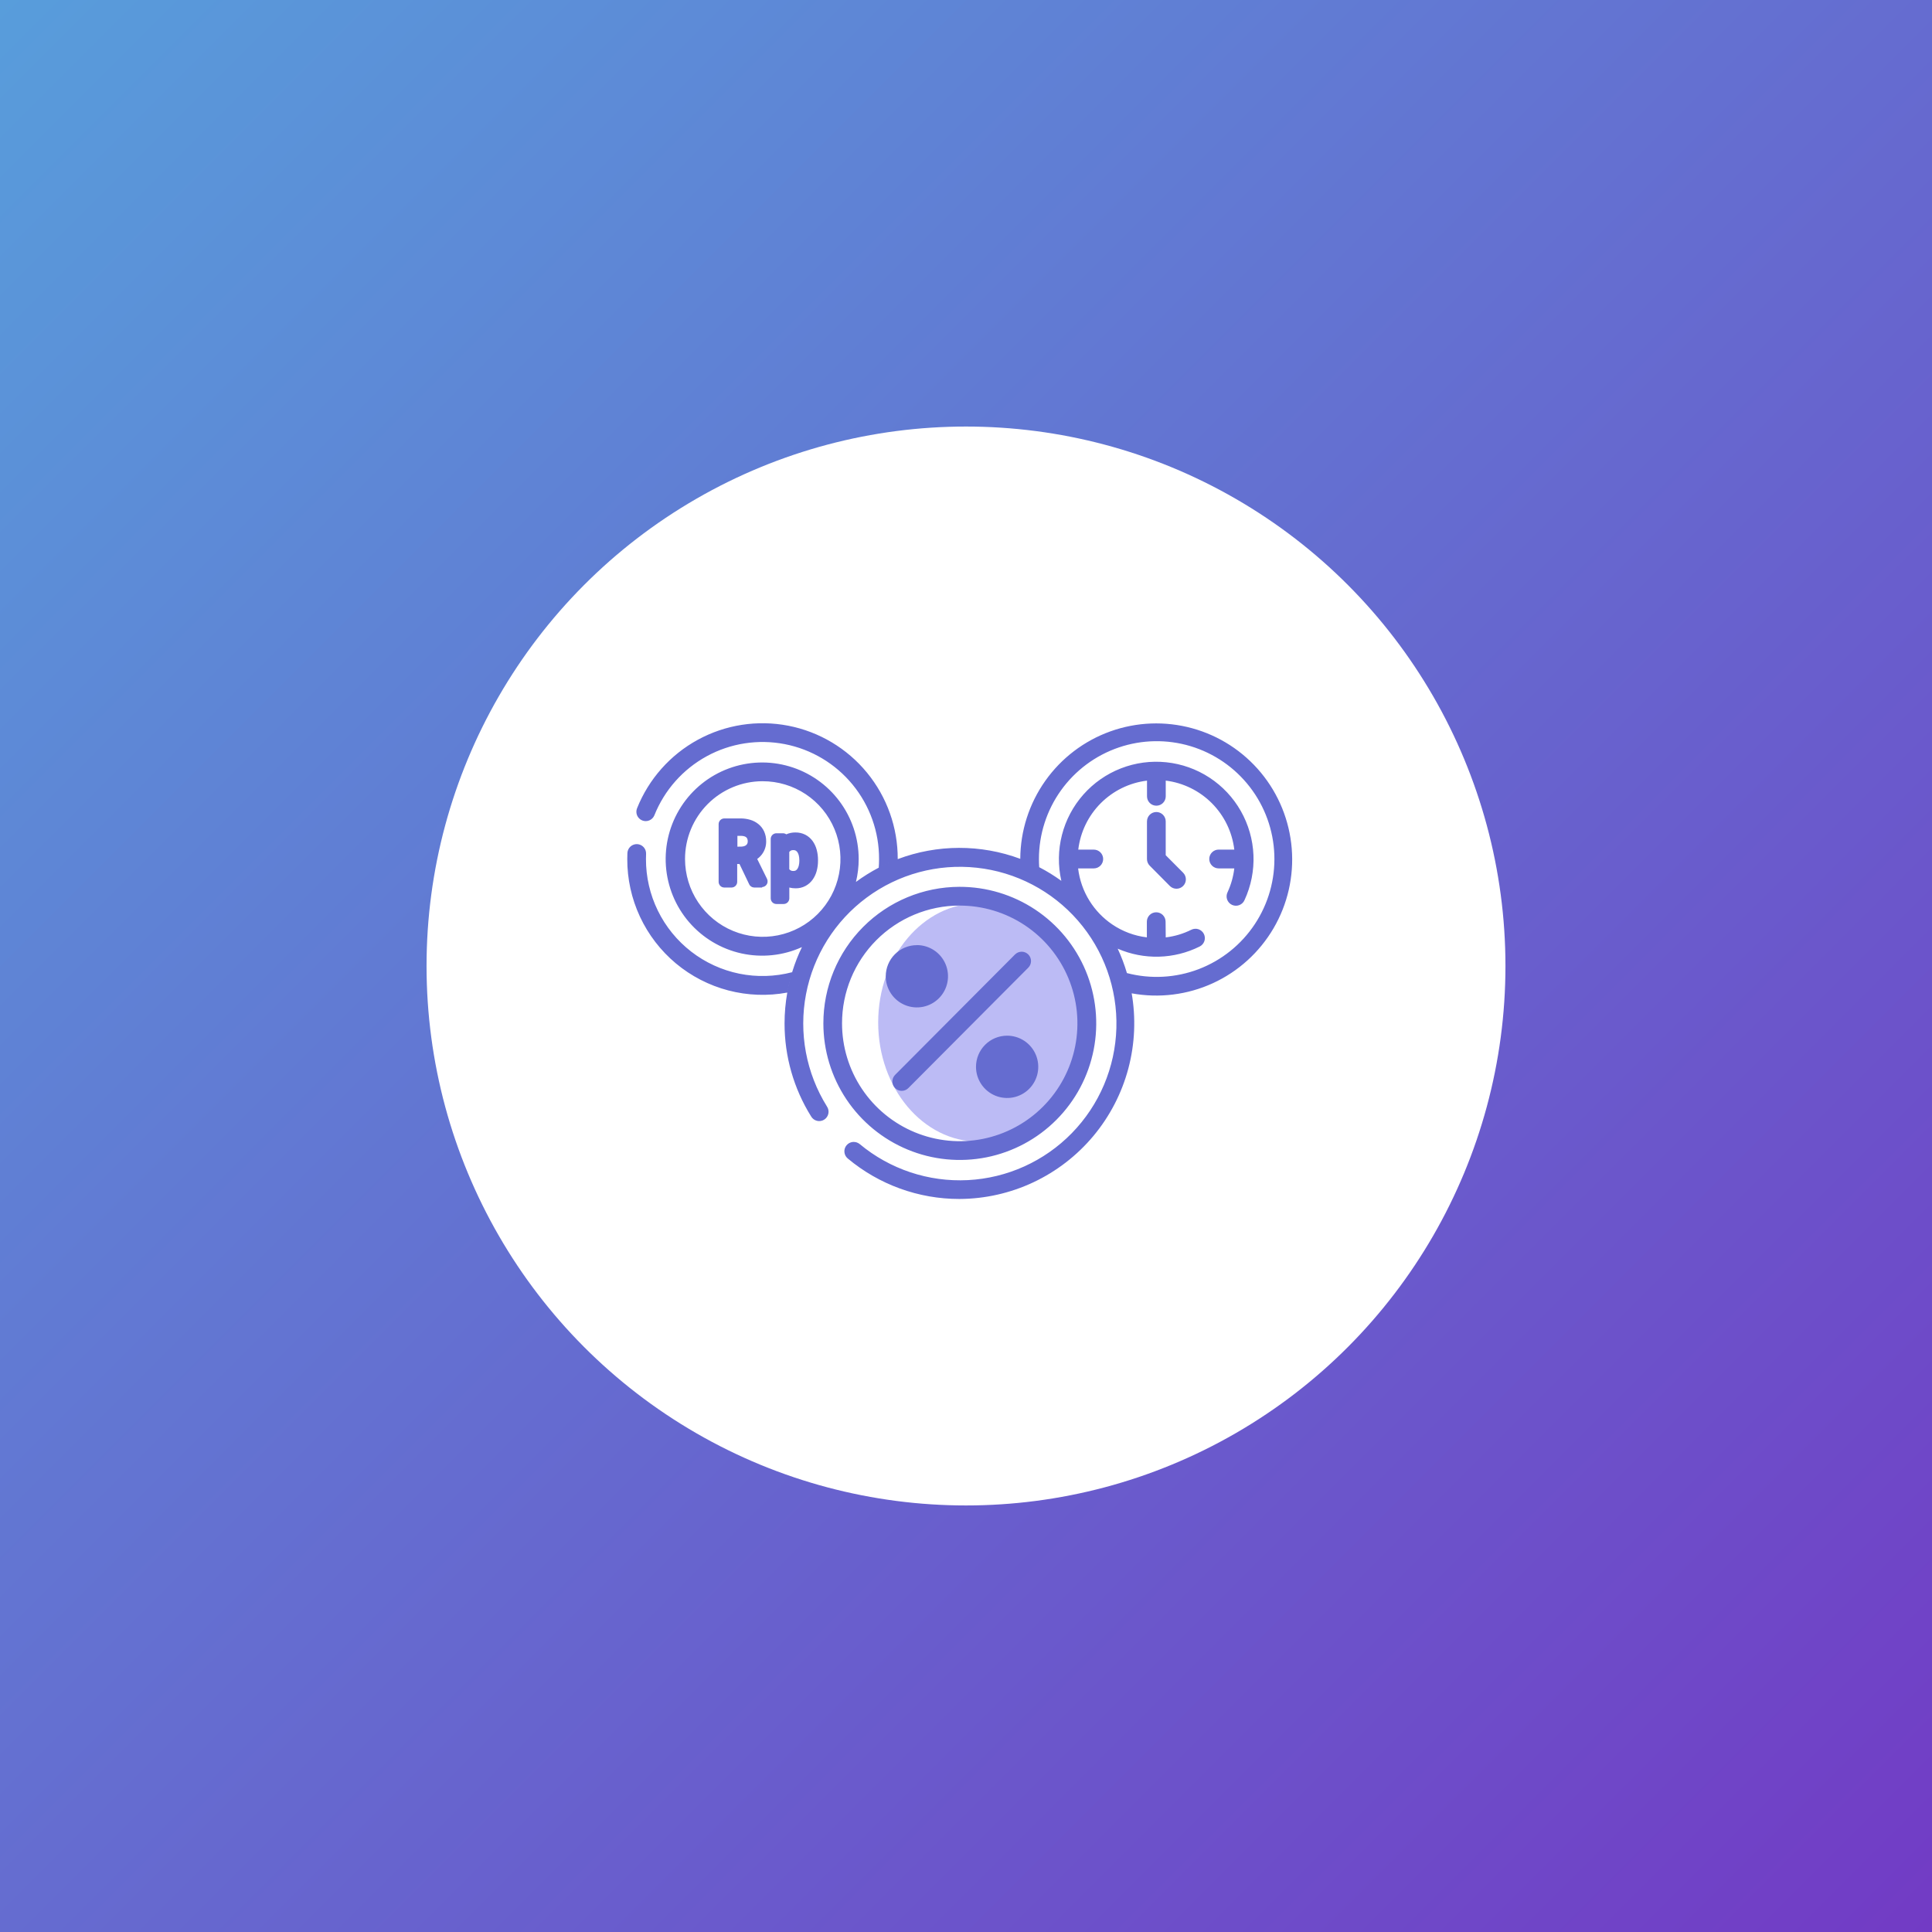 <svg width="154" height="154" viewBox="0 0 154 154" fill="none" xmlns="http://www.w3.org/2000/svg">
<rect x="0" y="0" width="154" height="154" fill="#333333" stroke="none"/>
<rect width="154" height="154" fill="url(#paint0_linear_69_854)"/>
<circle cx="77" cy="77" r="43" fill="white"/>
<ellipse cx="78" cy="81.5" rx="8" ry="9.5" fill="#BCBBF5"/>
<path fill-rule="evenodd" clip-rule="evenodd" d="M63.166 77.416C63.37 76.757 63.623 76.114 63.923 75.493C62.41 76.178 60.716 76.354 59.094 75.996C57.473 75.637 56.011 74.763 54.926 73.504C53.842 72.245 53.194 70.668 53.079 69.01C52.964 67.352 53.389 65.701 54.289 64.304C55.189 62.907 56.516 61.839 58.073 61.26C59.629 60.681 61.331 60.621 62.925 61.091C64.518 61.56 65.916 62.532 66.912 63.863C67.907 65.194 68.445 66.811 68.446 68.473C68.446 69.088 68.373 69.701 68.228 70.299C68.804 69.874 69.411 69.494 70.045 69.162C70.061 68.935 70.07 68.705 70.07 68.473C70.078 66.31 69.332 64.212 67.96 62.54C66.589 60.869 64.678 59.728 62.556 59.315C60.435 58.902 58.236 59.242 56.339 60.277C54.441 61.312 52.964 62.977 52.161 64.986C52.124 65.076 52.07 65.159 52.001 65.229C51.933 65.299 51.851 65.354 51.761 65.392C51.671 65.431 51.574 65.451 51.476 65.452C51.378 65.452 51.281 65.434 51.191 65.397C51.1 65.36 51.017 65.306 50.948 65.237C50.878 65.169 50.822 65.087 50.784 64.997C50.746 64.907 50.726 64.81 50.725 64.712C50.724 64.614 50.743 64.517 50.78 64.426C51.712 62.097 53.426 60.165 55.627 58.965C57.829 57.764 60.379 57.369 62.84 57.848C65.301 58.328 67.518 59.651 69.109 61.59C70.701 63.529 71.567 65.963 71.558 68.472V68.481C74.705 67.294 78.174 67.285 81.326 68.457C81.337 66.23 82.032 64.061 83.318 62.243C84.603 60.425 86.417 59.047 88.511 58.297C90.606 57.547 92.881 57.46 95.027 58.049C97.173 58.637 99.086 59.873 100.506 61.587C101.926 63.301 102.784 65.412 102.964 67.632C103.145 69.851 102.638 72.073 101.513 73.994C100.388 75.916 98.7 77.444 96.677 78.372C94.654 79.299 92.395 79.581 90.207 79.179L90.195 79.112C90.553 81.122 90.466 83.187 89.943 85.161C89.419 87.135 88.47 88.97 87.163 90.538C85.855 92.106 84.221 93.369 82.375 94.239C80.528 95.108 78.514 95.562 76.474 95.57C73.221 95.573 70.071 94.431 67.575 92.344C67.5 92.281 67.437 92.205 67.391 92.118C67.346 92.031 67.317 91.936 67.308 91.839C67.299 91.741 67.309 91.643 67.338 91.549C67.367 91.455 67.414 91.368 67.477 91.293C67.539 91.217 67.616 91.155 67.702 91.109C67.789 91.063 67.884 91.035 67.981 91.026C68.079 91.017 68.177 91.027 68.271 91.056C68.364 91.085 68.451 91.132 68.527 91.194C70.939 93.203 74.019 94.228 77.153 94.067C80.287 93.904 83.245 92.567 85.438 90.32C87.631 88.074 88.898 85.083 88.987 81.943C89.076 78.803 87.981 75.745 85.918 73.377C83.856 71.01 80.979 69.506 77.859 69.167C74.739 68.827 71.606 69.676 69.084 71.545C66.561 73.413 64.834 76.164 64.247 79.25C63.66 82.335 64.255 85.529 65.915 88.195C65.971 88.278 66.01 88.372 66.03 88.47C66.05 88.569 66.049 88.67 66.029 88.769C66.008 88.867 65.968 88.96 65.911 89.042C65.854 89.125 65.78 89.195 65.695 89.248C65.61 89.302 65.516 89.338 65.416 89.353C65.317 89.369 65.216 89.365 65.119 89.341C65.021 89.316 64.93 89.273 64.85 89.212C64.77 89.152 64.703 89.076 64.653 88.989C63.267 86.767 62.534 84.2 62.537 81.581C62.537 80.755 62.61 79.931 62.754 79.118C61.194 79.407 59.591 79.35 58.056 78.948C56.522 78.547 55.095 77.811 53.877 76.795C52.66 75.778 51.681 74.505 51.01 73.067C50.34 71.628 49.995 70.059 50 68.472C50 68.313 50.004 68.155 50.01 67.998C50.015 67.9 50.038 67.804 50.079 67.715C50.121 67.626 50.179 67.547 50.251 67.481C50.323 67.414 50.408 67.363 50.5 67.33C50.592 67.296 50.689 67.281 50.787 67.285C50.885 67.29 50.981 67.313 51.069 67.354C51.158 67.396 51.238 67.454 51.304 67.526C51.37 67.599 51.421 67.683 51.455 67.775C51.488 67.867 51.503 67.965 51.499 68.063C51.493 68.198 51.49 68.335 51.49 68.472C51.486 69.897 51.809 71.303 52.435 72.583C53.06 73.863 53.971 74.982 55.097 75.854C56.223 76.726 57.534 77.327 58.929 77.612C60.324 77.896 61.765 77.855 63.142 77.494L63.166 77.416ZM76.474 70.689C78.626 70.683 80.732 71.316 82.524 72.508C84.317 73.7 85.716 75.398 86.544 77.386C87.372 79.375 87.592 81.565 87.176 83.678C86.76 85.792 85.727 87.735 84.207 89.26C82.688 90.786 80.75 91.826 78.64 92.249C76.529 92.671 74.341 92.458 72.352 91.635C70.363 90.812 68.662 89.417 67.466 87.626C66.269 85.835 65.631 83.729 65.631 81.575C65.628 78.692 66.768 75.927 68.802 73.886C70.835 71.845 73.594 70.695 76.474 70.689V70.689ZM76.474 72.185C78.33 72.18 80.146 72.726 81.693 73.754C83.239 74.783 84.445 76.248 85.159 77.963C85.874 79.678 86.063 81.567 85.704 83.39C85.345 85.213 84.454 86.889 83.143 88.205C81.832 89.521 80.16 90.418 78.34 90.782C76.519 91.147 74.632 90.962 72.916 90.252C71.201 89.542 69.734 88.339 68.702 86.794C67.67 85.249 67.119 83.433 67.119 81.575C67.116 79.088 68.1 76.702 69.854 74.941C71.608 73.18 73.989 72.188 76.474 72.183V72.185ZM80.271 82.554C80.762 82.552 81.243 82.697 81.652 82.969C82.061 83.241 82.38 83.628 82.569 84.082C82.758 84.535 82.808 85.035 82.713 85.517C82.618 86 82.382 86.443 82.036 86.791C81.689 87.139 81.247 87.376 80.766 87.473C80.284 87.569 79.785 87.52 79.331 87.333C78.877 87.145 78.489 86.826 78.216 86.418C77.943 86.009 77.797 85.529 77.797 85.037C77.797 84.38 78.057 83.749 78.521 83.283C78.985 82.817 79.614 82.555 80.271 82.554V82.554ZM72.401 86.736L81.961 77.137C82.031 77.068 82.087 76.986 82.124 76.895C82.162 76.805 82.182 76.708 82.183 76.609C82.183 76.511 82.164 76.414 82.126 76.323C82.089 76.232 82.034 76.149 81.965 76.08C81.895 76.01 81.813 75.955 81.722 75.917C81.632 75.88 81.535 75.86 81.436 75.86C81.338 75.861 81.241 75.88 81.15 75.918C81.06 75.955 80.977 76.011 80.908 76.08L71.348 85.679C71.209 85.819 71.131 86.009 71.131 86.206C71.131 86.404 71.209 86.593 71.348 86.733C71.488 86.873 71.677 86.951 71.874 86.952C72.071 86.953 72.261 86.875 72.401 86.736V86.736ZM73.078 75.334C73.569 75.332 74.049 75.477 74.458 75.749C74.867 76.021 75.186 76.408 75.375 76.862C75.564 77.316 75.614 77.815 75.519 78.298C75.424 78.78 75.189 79.223 74.842 79.571C74.495 79.919 74.053 80.156 73.572 80.253C73.09 80.349 72.591 80.301 72.137 80.113C71.683 79.925 71.295 79.607 71.022 79.198C70.749 78.79 70.603 78.309 70.603 77.818C70.604 77.161 70.865 76.531 71.328 76.066C71.792 75.601 72.421 75.34 73.078 75.338V75.334ZM62.768 79.059V79.075V79.037V79.059ZM62.788 78.956V78.99L62.796 78.944L62.788 78.956ZM62.817 78.808V78.828L62.826 78.78L62.817 78.808ZM62.837 78.705L62.829 78.747L62.84 78.691L62.837 78.705ZM62.87 78.558V78.58L62.882 78.527L62.87 78.558ZM90.058 78.427L90.076 78.507L90.057 78.421L90.039 78.348L90.058 78.427ZM62.893 78.457L62.883 78.504L62.898 78.442L62.893 78.457ZM62.929 78.309V78.333L62.942 78.278L62.929 78.309ZM89.992 78.178L90.01 78.253L89.992 78.178ZM62.949 78.197L62.938 78.246L62.954 78.181L62.949 78.197ZM62.987 78.05V78.074L63.002 78.018L62.987 78.05ZM63.014 77.95L63.001 78L63.018 77.934L63.014 77.95ZM92.921 74.72C93.631 74.636 94.322 74.429 94.962 74.109C95.05 74.066 95.145 74.04 95.243 74.033C95.341 74.026 95.439 74.039 95.532 74.07C95.625 74.102 95.71 74.151 95.784 74.215C95.858 74.28 95.919 74.358 95.962 74.446C96.006 74.534 96.032 74.63 96.038 74.728C96.045 74.825 96.032 74.924 96.001 75.017C95.97 75.109 95.92 75.195 95.856 75.269C95.791 75.343 95.713 75.404 95.625 75.447C94.615 75.951 93.506 76.227 92.378 76.257C91.249 76.287 90.128 76.069 89.092 75.62C89.385 76.249 89.631 76.899 89.827 77.564C91.722 78.059 93.724 77.949 95.553 77.249C97.382 76.548 98.946 75.292 100.026 73.657C101.107 72.022 101.649 70.09 101.577 68.132C101.506 66.173 100.824 64.285 99.627 62.734C98.43 61.182 96.779 60.044 94.904 59.479C93.029 58.914 91.024 58.95 89.17 59.583C87.317 60.215 85.707 61.412 84.567 63.006C83.427 64.6 82.814 66.51 82.813 68.47C82.813 68.69 82.82 68.908 82.835 69.124C83.449 69.442 84.039 69.806 84.6 70.212C84.325 69.008 84.341 67.756 84.647 66.56C84.953 65.363 85.539 64.257 86.357 63.333C87.175 62.409 88.202 61.693 89.352 61.246C90.502 60.798 91.742 60.632 92.969 60.761C94.196 60.889 95.375 61.308 96.407 61.984C97.44 62.66 98.297 63.572 98.906 64.646C99.516 65.72 99.861 66.923 99.913 68.157C99.965 69.391 99.722 70.619 99.204 71.74C99.165 71.833 99.108 71.916 99.036 71.986C98.964 72.056 98.879 72.11 98.785 72.146C98.692 72.183 98.592 72.199 98.492 72.196C98.392 72.193 98.293 72.169 98.203 72.127C98.112 72.085 98.03 72.025 97.963 71.95C97.896 71.876 97.845 71.788 97.812 71.694C97.779 71.599 97.766 71.499 97.773 71.399C97.78 71.299 97.807 71.201 97.852 71.112C98.129 70.513 98.309 69.875 98.386 69.22H97.139C96.94 69.22 96.75 69.141 96.609 69C96.469 68.86 96.39 68.669 96.39 68.47C96.39 68.272 96.469 68.081 96.609 67.941C96.75 67.8 96.94 67.721 97.139 67.721H98.386C98.22 66.325 97.591 65.025 96.601 64.028C95.61 63.032 94.314 62.396 92.921 62.222V63.475C92.921 63.673 92.842 63.863 92.702 64.004C92.562 64.144 92.372 64.222 92.174 64.222C91.976 64.222 91.786 64.144 91.646 64.004C91.506 63.863 91.428 63.673 91.428 63.475V62.224C90.031 62.395 88.733 63.029 87.739 64.026C86.746 65.023 86.115 66.325 85.949 67.723H87.184C87.383 67.723 87.573 67.802 87.714 67.942C87.854 68.083 87.933 68.273 87.933 68.472C87.933 68.671 87.854 68.861 87.714 69.002C87.573 69.142 87.383 69.221 87.184 69.221H85.937C86.046 70.14 86.357 71.024 86.847 71.808C87.313 72.553 87.929 73.193 88.655 73.686C89.48 74.246 90.426 74.6 91.416 74.717V73.466C91.416 73.267 91.495 73.078 91.635 72.937C91.774 72.797 91.964 72.719 92.162 72.719C92.36 72.719 92.55 72.797 92.69 72.937C92.83 73.078 92.909 73.267 92.909 73.466L92.921 74.72ZM63.062 77.791V77.815V77.756V77.791ZM63.09 77.691L63.076 77.741L63.095 77.676L63.09 77.691ZM63.135 77.544V77.567L63.151 77.513L63.135 77.544ZM60.781 62.272C62.007 62.269 63.207 62.63 64.228 63.309C65.249 63.988 66.046 64.955 66.517 66.088C66.989 67.221 67.114 68.468 66.877 69.672C66.64 70.876 66.052 71.983 65.186 72.852C64.32 73.721 63.216 74.313 62.014 74.554C60.812 74.795 59.565 74.673 58.432 74.204C57.299 73.735 56.331 72.94 55.649 71.92C54.968 70.9 54.604 69.701 54.604 68.473C54.602 66.831 55.251 65.256 56.409 64.093C57.567 62.93 59.139 62.274 60.78 62.271L60.781 62.272ZM62.674 66.505C62.598 66.45 62.505 66.42 62.411 66.42H61.886C61.766 66.42 61.651 66.468 61.566 66.553C61.482 66.638 61.434 66.753 61.434 66.873V71.605C61.434 71.725 61.482 71.84 61.566 71.925C61.651 72.01 61.766 72.058 61.886 72.058H62.465C62.585 72.058 62.7 72.01 62.785 71.925C62.869 71.84 62.917 71.725 62.917 71.605V70.746C63.081 70.789 63.249 70.809 63.419 70.808C63.69 70.812 63.959 70.749 64.2 70.623C64.426 70.502 64.622 70.331 64.772 70.122C64.921 69.912 65.032 69.676 65.098 69.426C65.169 69.163 65.204 68.892 65.203 68.621V68.554C65.205 68.277 65.17 68 65.098 67.731C65.032 67.48 64.921 67.242 64.769 67.031C64.618 66.823 64.42 66.653 64.192 66.536C63.949 66.413 63.68 66.352 63.408 66.356C63.155 66.352 62.904 66.402 62.673 66.504L62.674 66.505ZM91.425 65.475V68.473C91.425 68.572 91.444 68.669 91.482 68.76C91.519 68.851 91.574 68.934 91.644 69.003L93.25 70.623C93.39 70.763 93.581 70.842 93.779 70.841C93.977 70.841 94.167 70.762 94.308 70.621C94.448 70.481 94.526 70.29 94.526 70.092C94.525 69.893 94.446 69.703 94.306 69.563L92.919 68.17V65.473C92.919 65.275 92.84 65.085 92.7 64.945C92.56 64.805 92.371 64.726 92.173 64.726C91.975 64.726 91.785 64.805 91.645 64.945C91.505 65.085 91.426 65.275 91.426 65.473L91.425 65.475ZM60.121 70.745H60.731L60.771 70.705C60.878 70.697 60.978 70.65 61.053 70.574C61.129 70.499 61.176 70.398 61.184 70.292C61.191 70.209 61.176 70.126 61.139 70.052L60.358 68.469L60.378 68.453C60.516 68.351 60.638 68.229 60.74 68.092C60.959 67.797 61.075 67.439 61.071 67.072C61.076 66.797 61.02 66.525 60.908 66.274C60.803 66.045 60.646 65.843 60.45 65.685C60.259 65.532 60.04 65.417 59.805 65.348C59.57 65.278 59.326 65.241 59.081 65.237H57.734C57.614 65.238 57.499 65.286 57.414 65.371C57.33 65.456 57.282 65.571 57.282 65.691V70.292C57.282 70.412 57.33 70.527 57.414 70.612C57.499 70.697 57.614 70.745 57.734 70.745H58.31C58.43 70.745 58.545 70.697 58.63 70.612C58.714 70.527 58.762 70.412 58.762 70.292V68.868H58.944L59.718 70.487C59.754 70.564 59.811 70.628 59.883 70.674C59.954 70.719 60.036 70.744 60.121 70.745ZM63.716 68.554V68.621C63.716 68.746 63.702 68.87 63.673 68.992C63.652 69.084 63.616 69.172 63.566 69.252C63.531 69.307 63.484 69.352 63.429 69.385C63.37 69.415 63.305 69.429 63.239 69.426C63.161 69.432 63.083 69.415 63.016 69.376C62.977 69.35 62.942 69.319 62.913 69.283V67.911C62.944 67.873 62.98 67.84 63.02 67.812C63.084 67.774 63.157 67.756 63.232 67.761C63.299 67.757 63.367 67.771 63.427 67.802C63.483 67.834 63.53 67.879 63.566 67.933C63.615 68.011 63.651 68.096 63.672 68.186C63.7 68.306 63.715 68.429 63.714 68.553L63.716 68.554ZM70.092 69.143H70.081L70.105 69.13L70.092 69.143ZM70.184 69.096L70.168 69.105L70.189 69.095L70.184 69.096ZM70.23 69.073L70.248 69.064L70.23 69.073ZM70.323 69.027H70.312L70.331 69.018L70.323 69.027ZM70.415 68.981H70.405H70.417H70.415ZM70.462 68.959L70.478 68.952L70.462 68.959ZM70.556 68.915H70.546L70.564 68.906L70.556 68.915ZM70.704 68.849L70.721 68.84L70.704 68.849ZM70.798 68.806H70.786L70.802 68.799L70.798 68.806ZM70.945 68.743H70.937L70.955 68.735L70.945 68.743ZM71.04 68.702H71.031H71.043H71.04ZM71.089 68.681H71.098H71.089ZM71.184 68.641H71.177H71.19H71.184ZM58.779 67.489V66.626H59.085C59.171 66.626 59.256 66.639 59.338 66.664C59.392 66.68 59.442 66.707 59.486 66.743C59.521 66.776 59.55 66.816 59.568 66.861C59.593 66.927 59.605 66.997 59.602 67.067C59.604 67.127 59.593 67.186 59.569 67.241C59.549 67.286 59.519 67.326 59.481 67.359C59.435 67.397 59.383 67.426 59.327 67.444C59.255 67.468 59.179 67.481 59.103 67.483L58.779 67.489Z" fill="#656CD0"/>
<defs>
<linearGradient id="paint0_linear_69_854" x1="0" y1="0" x2="154" y2="154" gradientUnits="userSpaceOnUse">
<stop stop-color="#589DDB"/>
<stop offset="1" stop-color="#723BC5"/>
</linearGradient>
</defs>
</svg>
